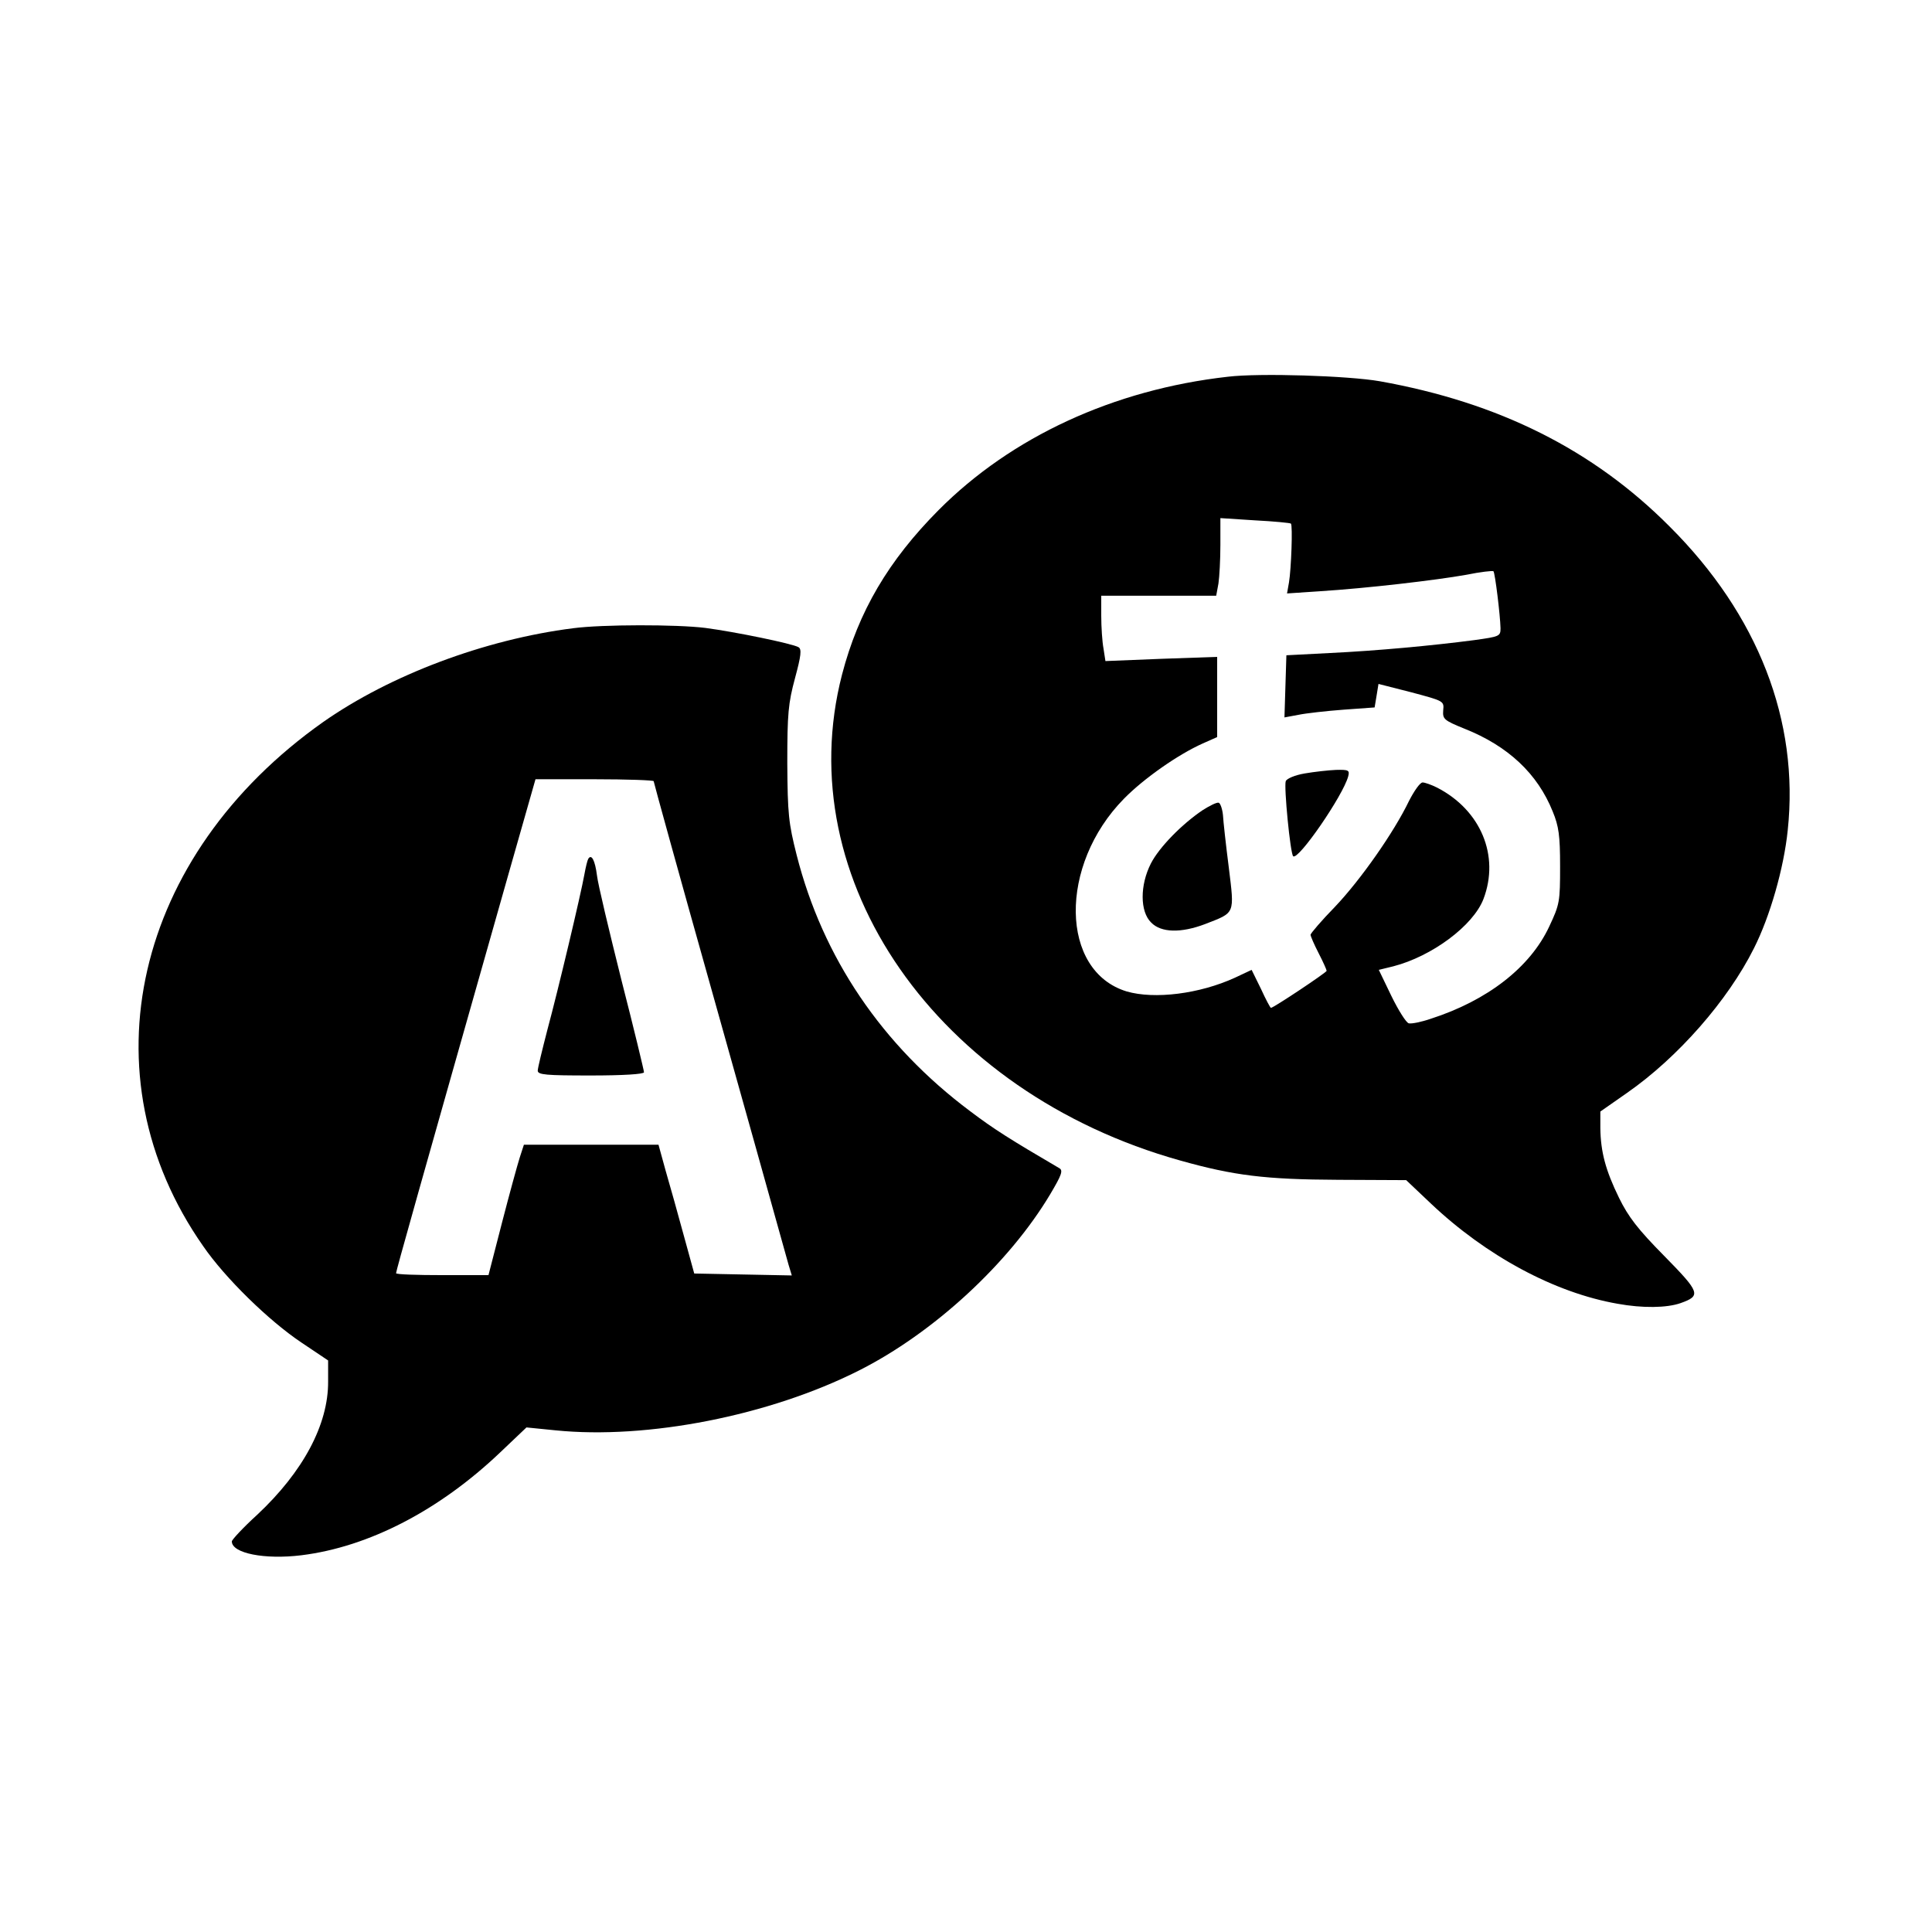 <?xml version="1.0" standalone="no"?>
<!DOCTYPE svg PUBLIC "-//W3C//DTD SVG 20010904//EN"
 "http://www.w3.org/TR/2001/REC-SVG-20010904/DTD/svg10.dtd">
<svg version="1.0" xmlns="http://www.w3.org/2000/svg"
 width="600pt" height="600pt" viewBox="0 0 600 600"
 preserveAspectRatio="xMidYMid meet">
<g transform="translate(0,600) scale(0.1,-0.1)"
fill="#000000" stroke="none">
<path d="M3813 4830 c-355 -40 -672 -187 -898 -414 -156 -157 -249 -315 -300
-511 -165 -637 295 -1298 1050 -1509 167 -47 265 -59 491 -60 l211 -1 76 -72
c172 -163 385 -278 581 -312 77 -14 152 -13 195 2 65 23 61 33 -51 147 -82 83
-111 121 -140 180 -42 86 -57 143 -58 217 l0 51 83 58 c158 110 313 287 394
449 50 99 93 249 105 367 36 339 -92 669 -367 943 -237 238 -530 385 -900 451
-97 17 -373 26 -472 14z m196 -456 c6 -5 1 -142 -6 -183 l-6 -34 104 7 c143 9
358 34 453 51 44 9 81 13 84 11 5 -5 21 -136 22 -177 0 -25 -3 -26 -82 -37
-130 -17 -301 -33 -448 -40 l-135 -7 -3 -96 -3 -97 43 8 c24 5 87 12 140 16
l97 7 6 36 6 37 102 -26 c101 -27 102 -27 99 -56 -2 -27 2 -31 66 -57 136 -54
227 -140 274 -257 19 -46 23 -75 23 -170 0 -110 -1 -118 -34 -188 -59 -126
-191 -229 -368 -286 -29 -10 -59 -16 -68 -14 -8 2 -32 40 -54 85 l-39 81 45
11 c120 31 248 126 280 209 51 134 -8 276 -144 346 -18 9 -38 16 -45 16 -8 0
-26 -26 -42 -57 -47 -98 -151 -246 -230 -329 -42 -43 -76 -83 -76 -87 0 -4 11
-30 25 -57 14 -27 25 -52 25 -55 0 -5 -165 -115 -173 -115 -2 0 -16 26 -31 59
l-29 59 -51 -24 c-111 -51 -251 -68 -337 -43 -207 63 -212 392 -8 599 62 63
168 137 244 171 l45 20 0 124 0 125 -173 -6 -174 -7 -6 39 c-4 21 -7 67 -7
102 l0 62 179 0 178 0 7 38 c3 20 6 74 6 120 l0 83 108 -7 c59 -3 109 -8 111
-10z"/>
<path d="M4052 3598 c-30 -5 -56 -16 -59 -24 -6 -17 14 -224 23 -233 15 -15
155 188 171 248 5 19 1 21 -38 20 -24 -1 -68 -6 -97 -11z"/>
<path d="M3735 3484 c-64 -43 -135 -115 -161 -166 -34 -67 -34 -149 1 -183 31
-32 93 -33 167 -5 95 37 92 29 74 177 -9 70 -17 143 -18 162 -2 19 -8 36 -13
38 -6 2 -28 -9 -50 -23z"/>
<path d="M1780 4049 c-276 -35 -569 -146 -776 -291 -588 -415 -745 -1097 -373
-1628 68 -99 204 -232 306 -300 l82 -55 0 -65 c1 -134 -78 -281 -220 -414 -44
-40 -79 -78 -79 -83 0 -37 102 -57 216 -43 210 26 429 140 618 320 l81 77 90
-9 c286 -29 665 46 941 185 233 117 468 334 596 549 35 59 40 73 28 80 -152
89 -203 121 -277 177 -274 205 -458 477 -539 796 -25 99 -28 127 -29 285 0
154 3 186 24 264 19 70 21 90 11 96 -18 11 -198 48 -290 60 -89 11 -319 11
-410 -1z m250 -475 c0 -3 81 -297 181 -652 100 -356 192 -685 205 -732 13 -47
28 -100 33 -118 l10 -33 -152 3 -151 3 -33 120 c-18 66 -43 156 -56 200 l-22
80 -209 0 -209 0 -13 -40 c-7 -22 -32 -113 -55 -202 l-42 -163 -143 0 c-79 0
-144 2 -144 6 0 7 69 252 347 1232 l86 302 184 0 c100 0 183 -3 183 -6z"/>
<path d="M1827 3333 c-3 -5 -8 -26 -12 -48 -11 -62 -81 -357 -115 -483 -16
-62 -30 -119 -30 -127 0 -13 26 -15 165 -15 99 0 165 4 165 10 0 5 -31 134
-70 286 -38 152 -73 298 -76 325 -6 47 -17 68 -27 52z"/>
</g>
</svg>
